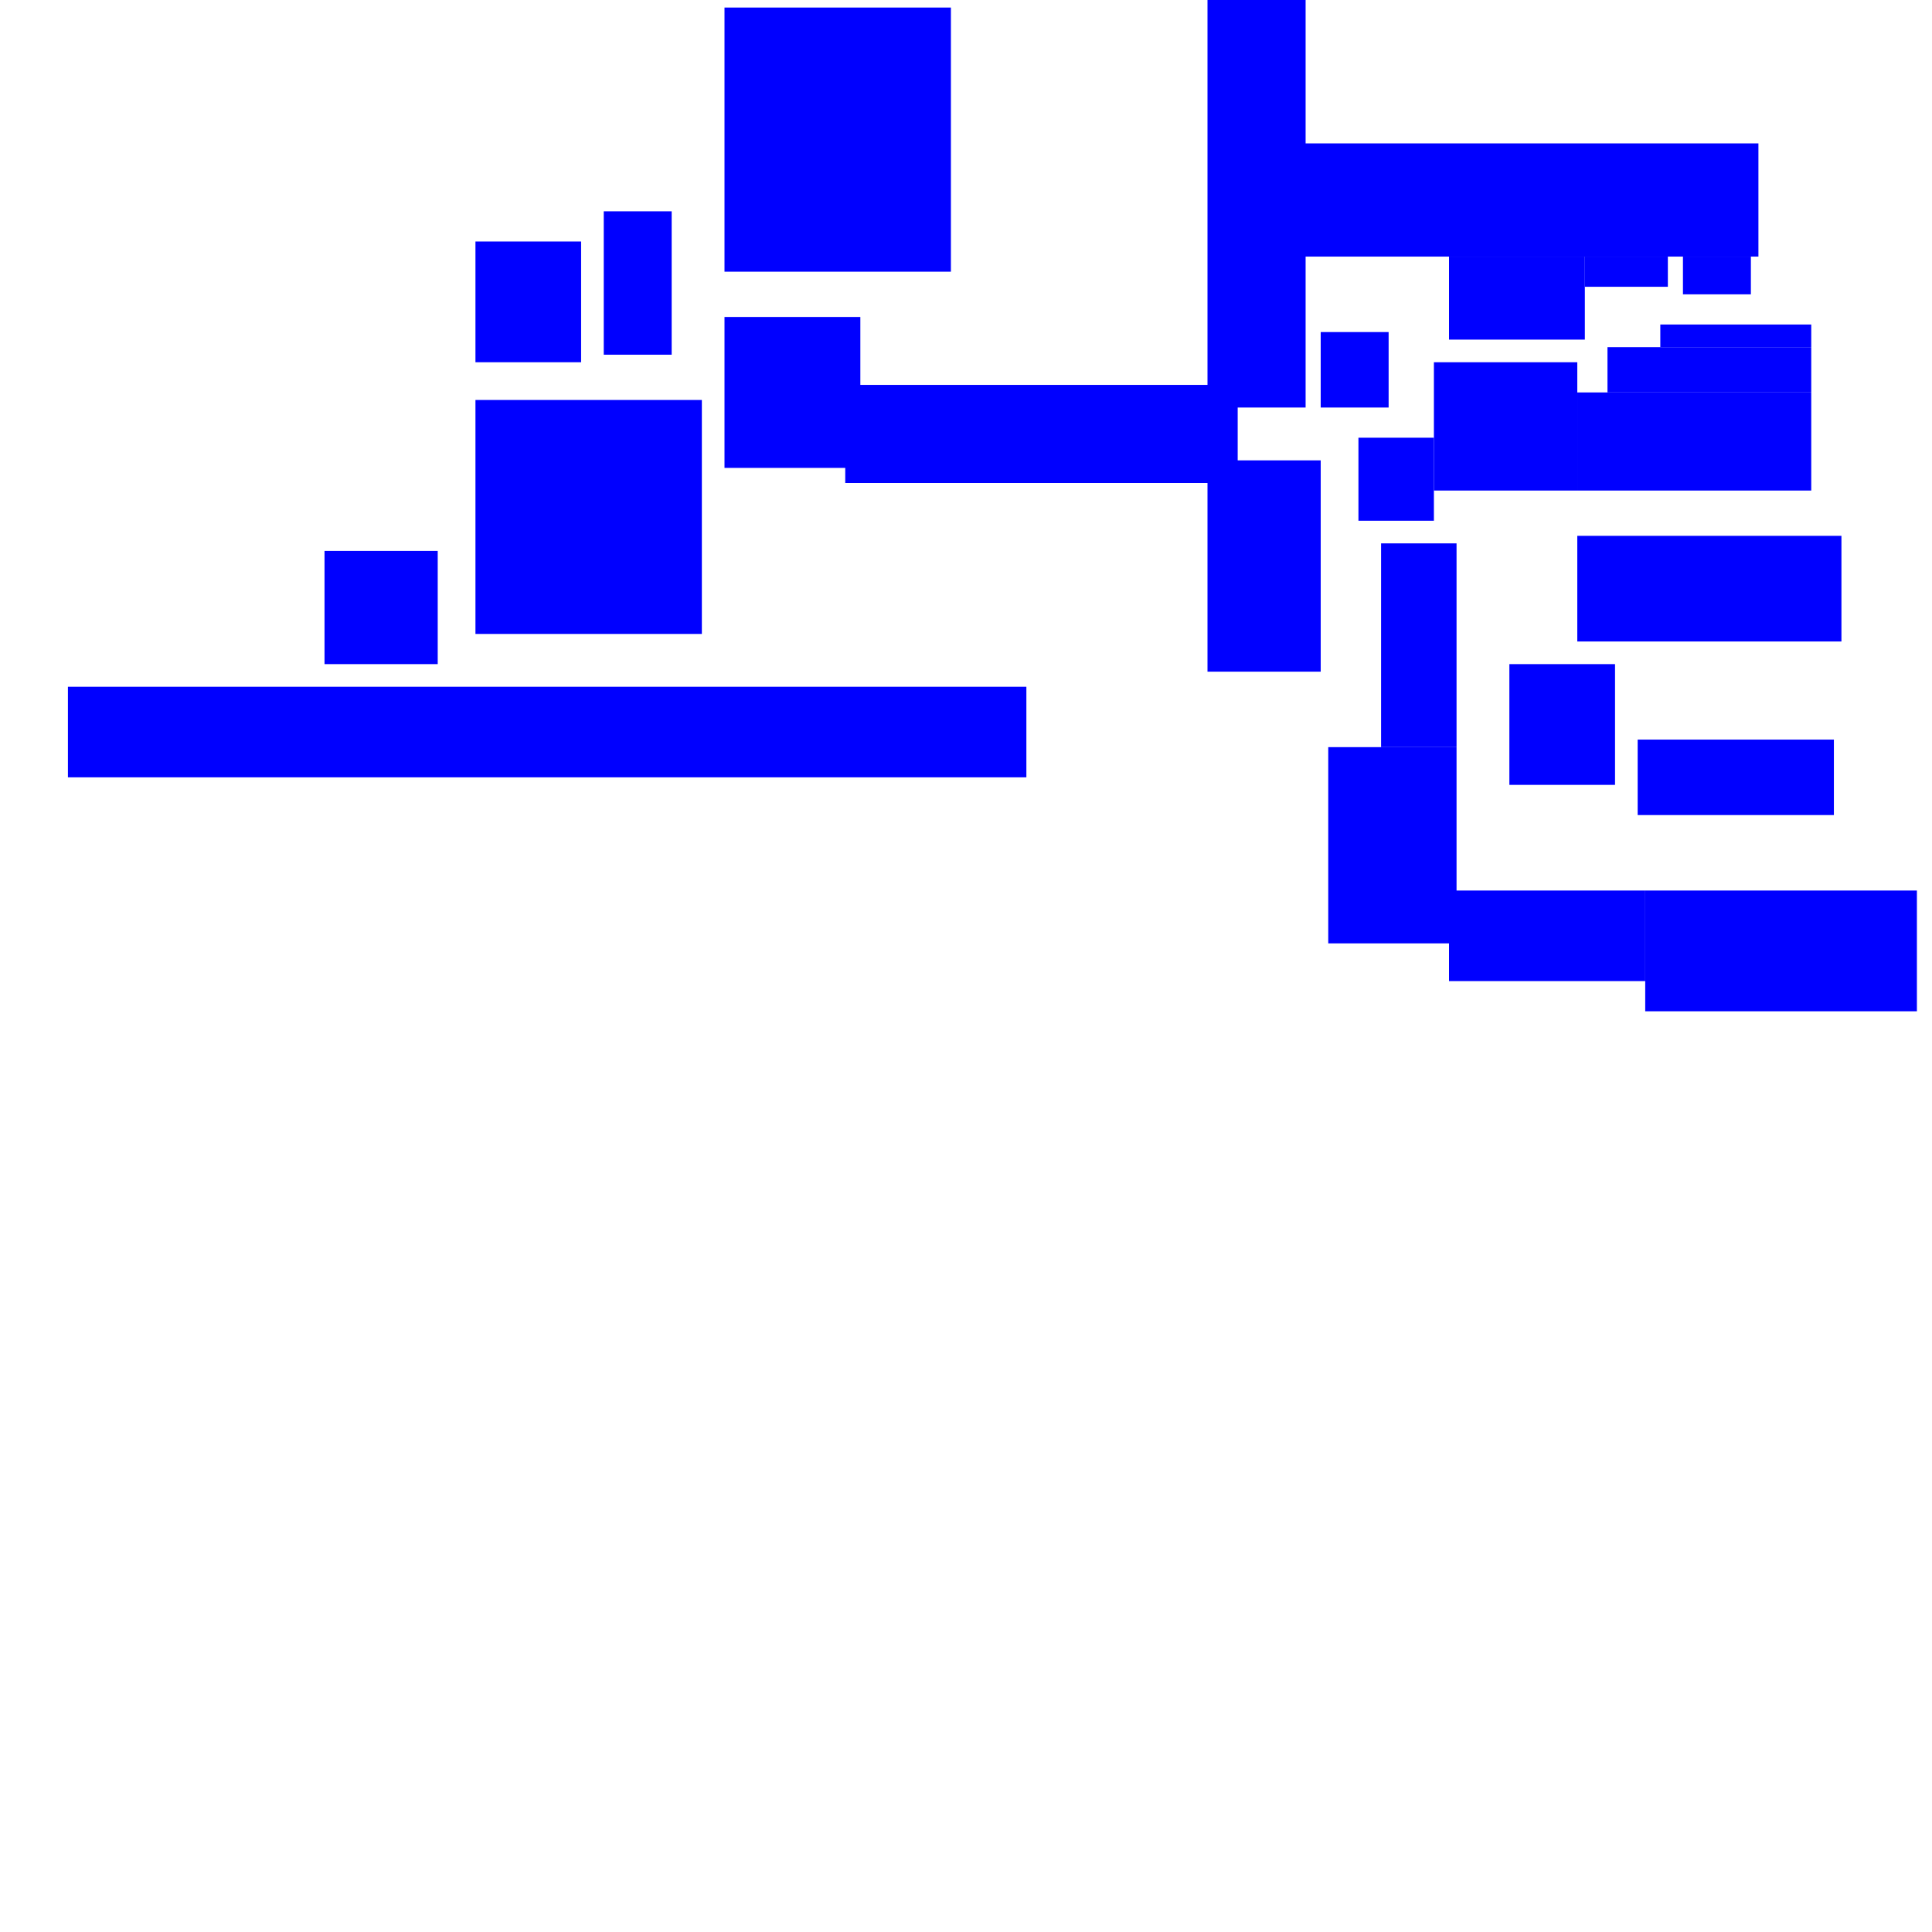 <?xml version="1.0" encoding="UTF-8" standalone="no"?>
<!-- Created with Inkscape (http://www.inkscape.org/) -->

<svg
   width="10240"
   height="10240"
   viewBox="0 0 2709.333 2709.333"
   version="1.1"
   id="svg60"
   inkscape:version="1.1 (c68e22c387, 2021-05-23)"
   sodipodi:docname="catMap.svg"
   xmlns:inkscape="http://www.inkscape.org/namespaces/inkscape"
   xmlns:sodipodi="http://sodipodi.sourceforge.net/DTD/sodipodi-0.dtd"
   xmlns="http://www.w3.org/2000/svg"
   xmlns:svg="http://www.w3.org/2000/svg">
  <sodipodi:namedview
     id="namedview62"
     pagecolor="#ffffff"
     bordercolor="#666666"
     borderopacity="1.0"
     inkscape:pageshadow="2"
     inkscape:pageopacity="0.0"
     inkscape:pagecheckerboard="0"
     inkscape:document-units="mm"
     showgrid="true"
     units="px"
     inkscape:zoom="0.11313708"
     inkscape:cx="4830.4232"
     inkscape:cy="3283.6271"
     inkscape:window-width="1920"
     inkscape:window-height="1009"
     inkscape:window-x="1912"
     inkscape:window-y="-8"
     inkscape:window-maximized="1"
     inkscape:current-layer="layer1">
    <inkscape:grid
       type="xygrid"
       id="grid76" />
  </sodipodi:namedview>
  <defs
     id="defs57" />
  <g
     inkscape:label="Camada 1"
     inkscape:groupmode="layer"
     id="layer1">
    <rect
       style="fill:#0000ff;fill-rule:evenodd;stroke-width:0.265"
       id="rect106"
       width="1344.083"
       height="127"
       x="95.25"
       y="963.083"
       ry="0" />
    <rect
       style="fill:#0000ff;fill-rule:evenodd;stroke-width:0.265"
       id="rect180"
       width="317.5"
       height="328.083"
       x="666.75"
       y="560.917" />
    <rect
       style="fill:#0000ff;fill-rule:evenodd;stroke-width:0.265"
       id="rect182"
       width="158.75"
       height="158.75"
       x="455.083"
       y="772.583" />
    <rect
       style="fill:#0000ff;fill-rule:evenodd;stroke-width:0.265"
       id="rect184"
       width="148.167"
       height="169.333"
       x="666.75"
       y="338.667" />
    <rect
       style="fill:#0000ff;fill-rule:evenodd;stroke-width:0.265"
       id="rect186"
       width="95.25"
       height="201.083"
       x="846.667"
       y="296.333" />
    <rect
       style="fill:#0000ff;fill-rule:evenodd;stroke-width:0.265"
       id="rect188"
       width="190.5"
       height="211.667"
       x="1016"
       y="444.5" />
    <rect
       style="fill:#0000ff;fill-rule:evenodd;stroke-width:0.265"
       id="rect190"
       width="317.5"
       height="370.417"
       x="1016"
       y="10.583" />
    <rect
       style="fill:#0000ff;fill-rule:evenodd;stroke-width:0.265"
       id="rect192"
       width="550.333"
       height="137.583"
       x="1185.333"
       y="539.75" />
    <rect
       style="fill:#0000ff;fill-rule:evenodd;stroke-width:0.265"
       id="rect194"
       width="137.583"
       height="571.5"
       x="1693.333"
       y="0" />
    <rect
       style="fill:#0000ff;fill-rule:evenodd;stroke-width:0.265"
       id="rect196"
       width="158.75"
       height="296.333"
       x="1693.333"
       y="645.583" />
    <rect
       style="fill:#0000ff;fill-rule:evenodd;stroke-width:0.265"
       id="rect198"
       width="645.583"
       height="158.75"
       x="1820.333"
       y="201.083" />
    <rect
       style="fill:#0000ff;fill-rule:evenodd;stroke-width:0.265"
       id="rect224"
       width="190.5"
       height="116.417"
       x="2032"
       y="359.833" />
    <rect
       style="fill:#0000ff;fill-rule:evenodd;stroke-width:0.265"
       id="rect226"
       width="116.417"
       height="42.333"
       x="2222.5"
       y="359.833" />
    <rect
       style="fill:#0000ff;fill-rule:evenodd;stroke-width:0.265"
       id="rect228"
       width="95.25"
       height="52.917"
       x="2360.083"
       y="359.833" />
    <rect
       style="fill:#0000ff;fill-rule:evenodd;stroke-width:0.265"
       id="rect232"
       width="328.083"
       height="137.583"
       x="2211.917"
       y="550.333" />
    <rect
       style="fill:#0000ff;fill-rule:evenodd;stroke-width:0.265"
       id="rect256"
       width="285.75"
       height="63.5"
       x="2254.25"
       y="486.833" />
    <rect
       style="fill:#0000ff;fill-rule:evenodd;stroke-width:0.265"
       id="rect258"
       width="211.667"
       height="31.75"
       x="2328.333"
       y="455.083" />
    <rect
       style="fill:#0000ff;fill-rule:evenodd;stroke-width:0.265"
       id="rect260"
       width="201.083"
       height="179.917"
       x="2010.833"
       y="508" />
    <rect
       style="fill:#0000ff;fill-rule:evenodd;stroke-width:0.265"
       id="rect262"
       width="105.833"
       height="116.417"
       x="1905"
       y="613.833" />
    <rect
       style="fill:#0000ff;fill-rule:evenodd;stroke-width:0.265"
       id="rect264"
       width="95.25"
       height="105.833"
       x="1852.083"
       y="465.667" />
    <rect
       style="fill:#0000ff;fill-rule:evenodd;stroke-width:0.265"
       id="rect266"
       width="105.833"
       height="285.75"
       x="1936.75"
       y="762" />
    <rect
       style="fill:#0000ff;fill-rule:evenodd;stroke-width:0.265"
       id="rect268"
       width="381"
       height="169.333"
       x="2307.167"
       y="1248.833" />
    <rect
       style="fill:#0000ff;fill-rule:evenodd;stroke-width:0.265"
       id="rect270"
       width="275.166"
       height="127"
       x="2032"
       y="1248.833" />
    <rect
       style="fill:#0000ff;fill-rule:evenodd;stroke-width:0.265"
       id="rect279"
       width="148.167"
       height="169.333"
       x="2116.667"
       y="931.333" />
    <rect
       style="fill:#0000ff;fill-rule:evenodd;stroke-width:0.265"
       id="rect281"
       width="275.167"
       height="105.833"
       x="2296.583"
       y="1037.167" />
    <rect
       style="fill:#0000ff;fill-rule:evenodd;stroke-width:0.265"
       id="rect283"
       width="370.417"
       height="148.167"
       x="2211.917"
       y="751.417" />
    <rect
       style="fill:#0000ff;fill-rule:evenodd;stroke-width:0.265"
       id="rect285"
       width="179.917"
       height="275.167"
       x="1862.667"
       y="1047.75" />
  </g>
</svg>
